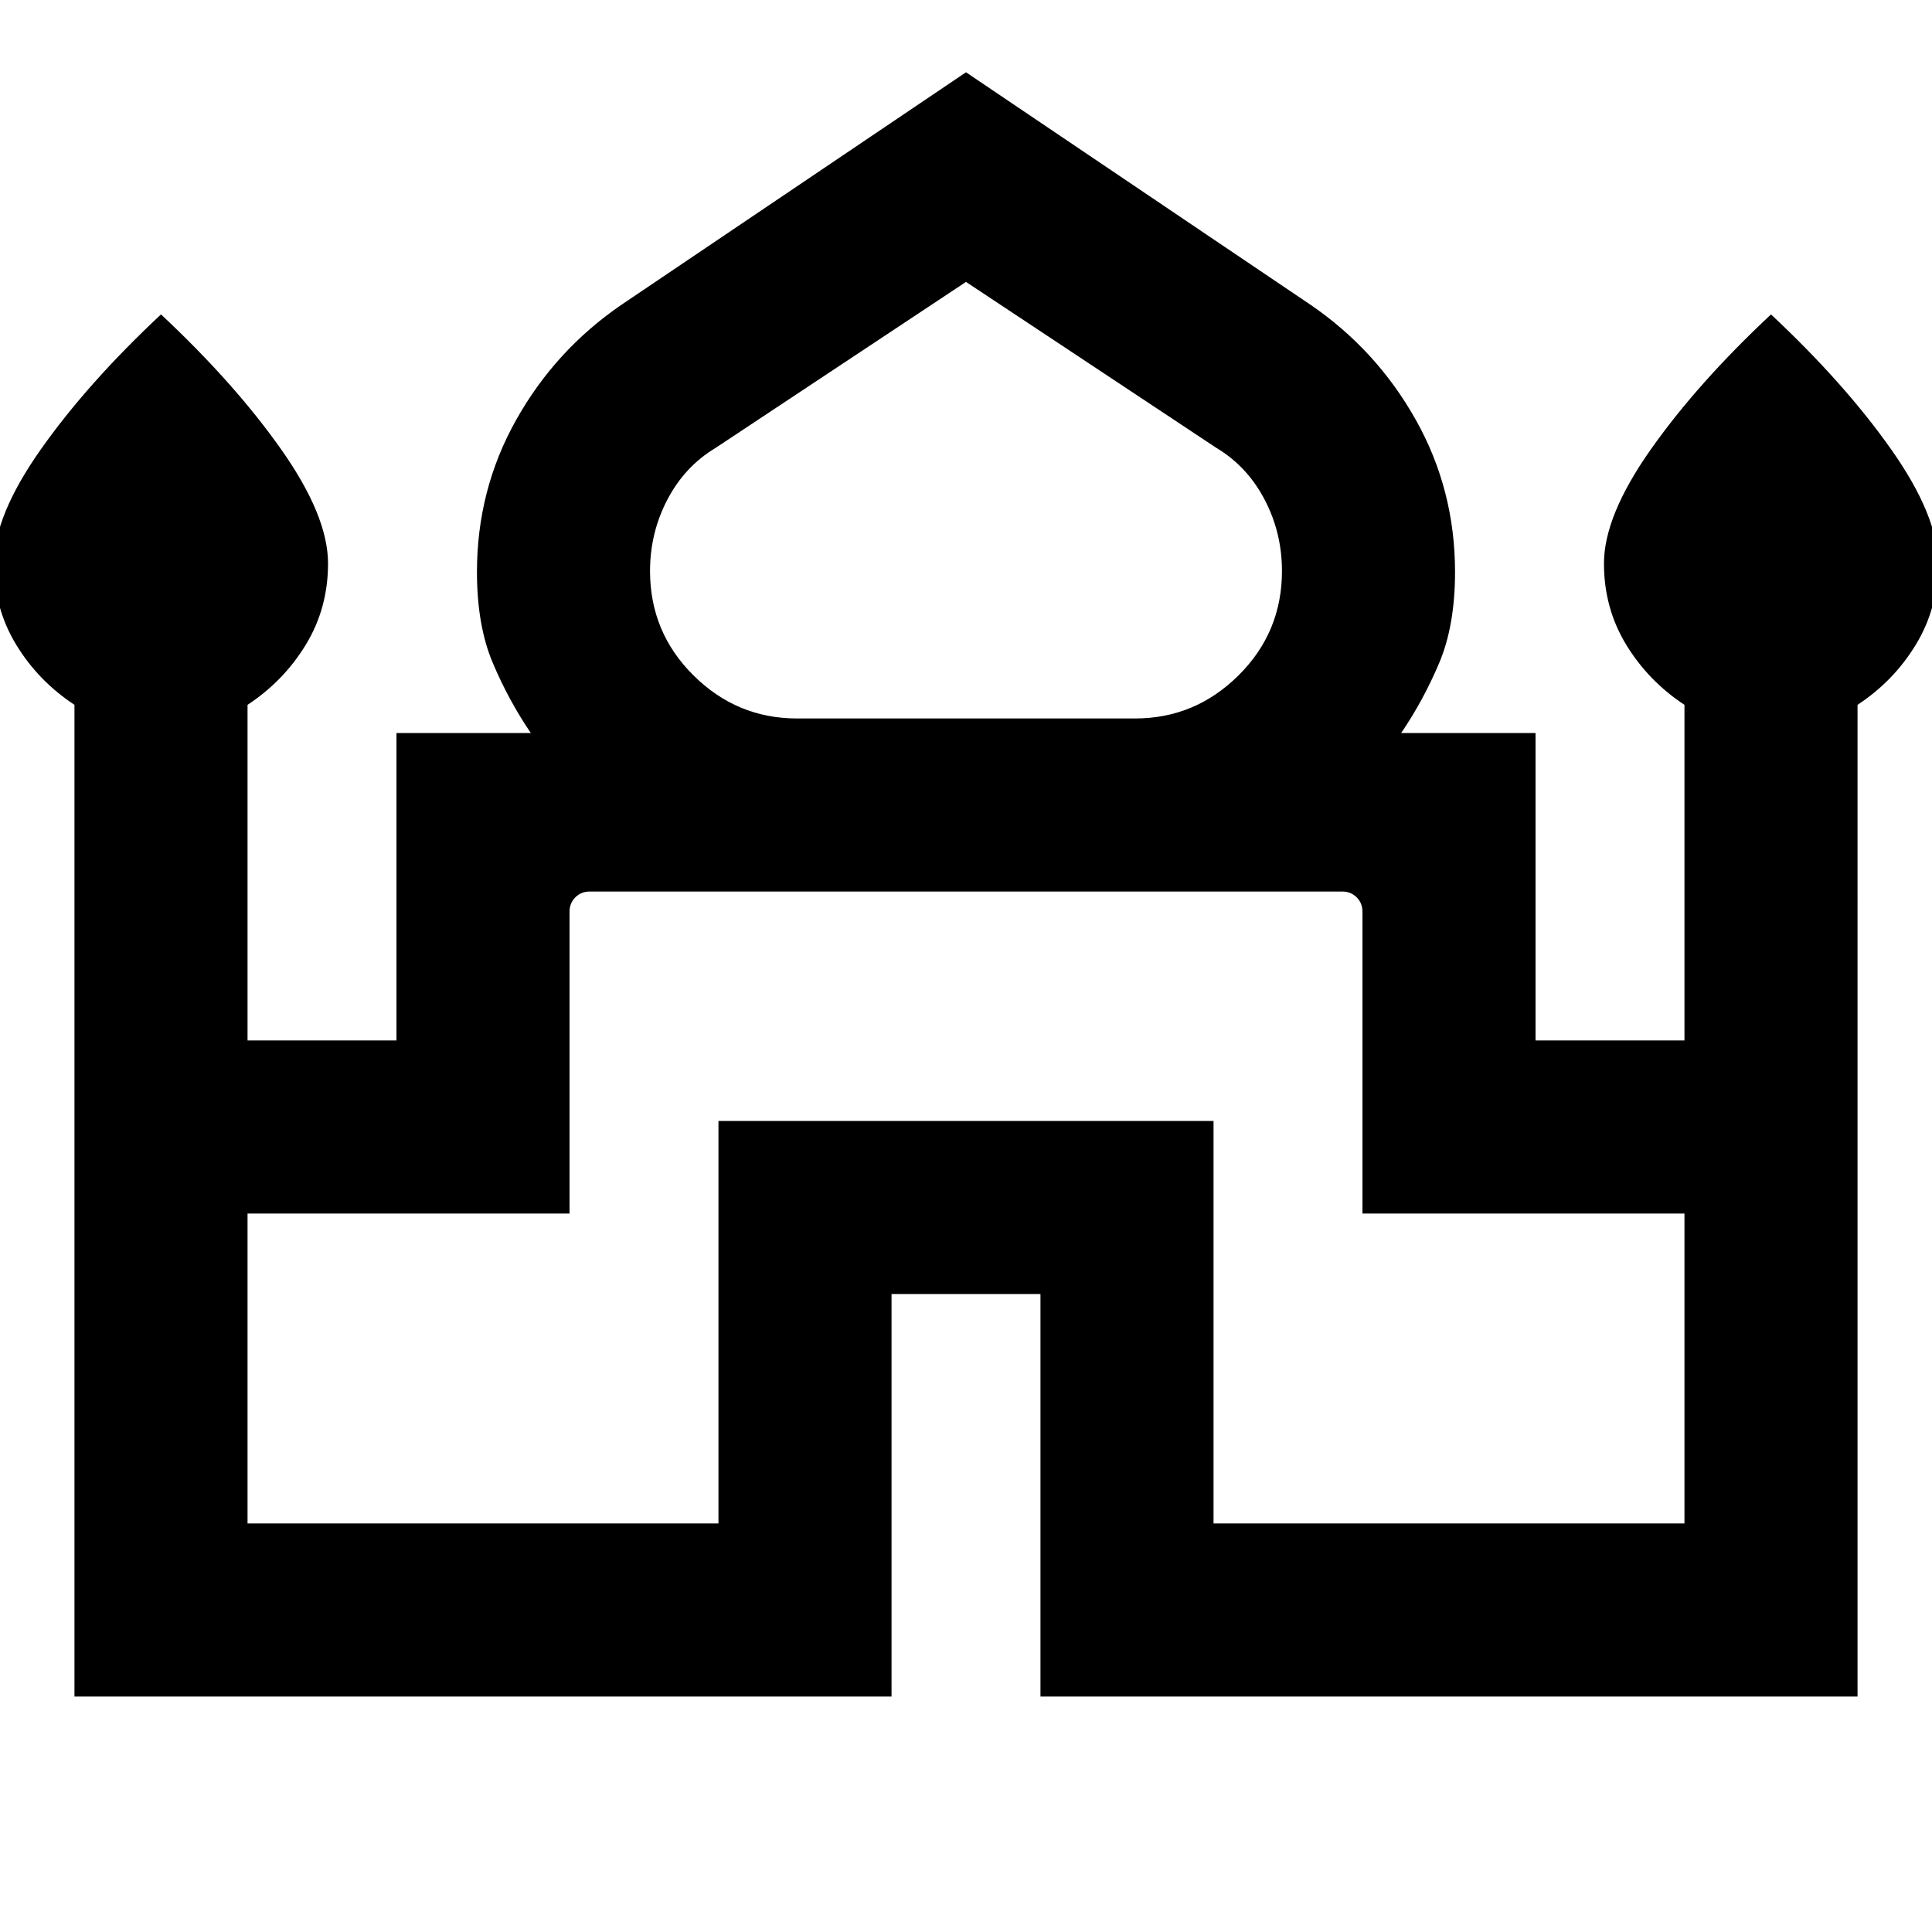 <svg xmlns="http://www.w3.org/2000/svg" height="24" viewBox="0 -960 960 960" width="24"><path d="M37-117v-492.77q-18-11.85-29-29.95Q-3-657.83-3-680q0-23.67 23.27-56.68T80-803.77q36.46 34.08 59.73 67.09Q163-703.67 163-680q0 22.17-11 40.28-11 18.1-29 29.95V-443h74v-152.77h66.77q-11-16.15-18.88-34.77-7.89-18.61-7.89-45.27 0-40.84 19.48-75.55 19.48-34.72 52.29-57.18L480-924.08l171.23 115.54q32.81 22.46 52.29 57.18Q723-716.65 723-675.81q0 26.66-7.89 45.27-7.88 18.62-18.88 34.77H763V-443h74v-166.77q-18-11.85-29-29.95-11-18.11-11-40.28 0-23.67 23.27-56.68T880-803.77q36.46 34.08 59.73 67.09Q963-703.67 963-680q0 22.17-11 40.28-11 18.1-29 29.95V-117H517v-200h-74v200H37Zm359-486h168q29.85 0 51.42-21.41Q637-645.82 637-676.27q0-19.04-8.65-35.54-8.66-16.5-23.96-25.65L480-819.92l-124.39 82.46q-15.3 9.15-23.96 25.65-8.65 16.5-8.65 35.54 0 30.45 21.58 51.86Q366.15-603 396-603ZM123-203h234v-200h246v200h234v-154H677v-150q0-4.23-2.88-7.12Q671.23-517 667-517H293q-4.23 0-7.12 2.88Q283-511.23 283-507v150H123v154Zm357-314Zm0-86Zm0 7.23Z"/></svg>